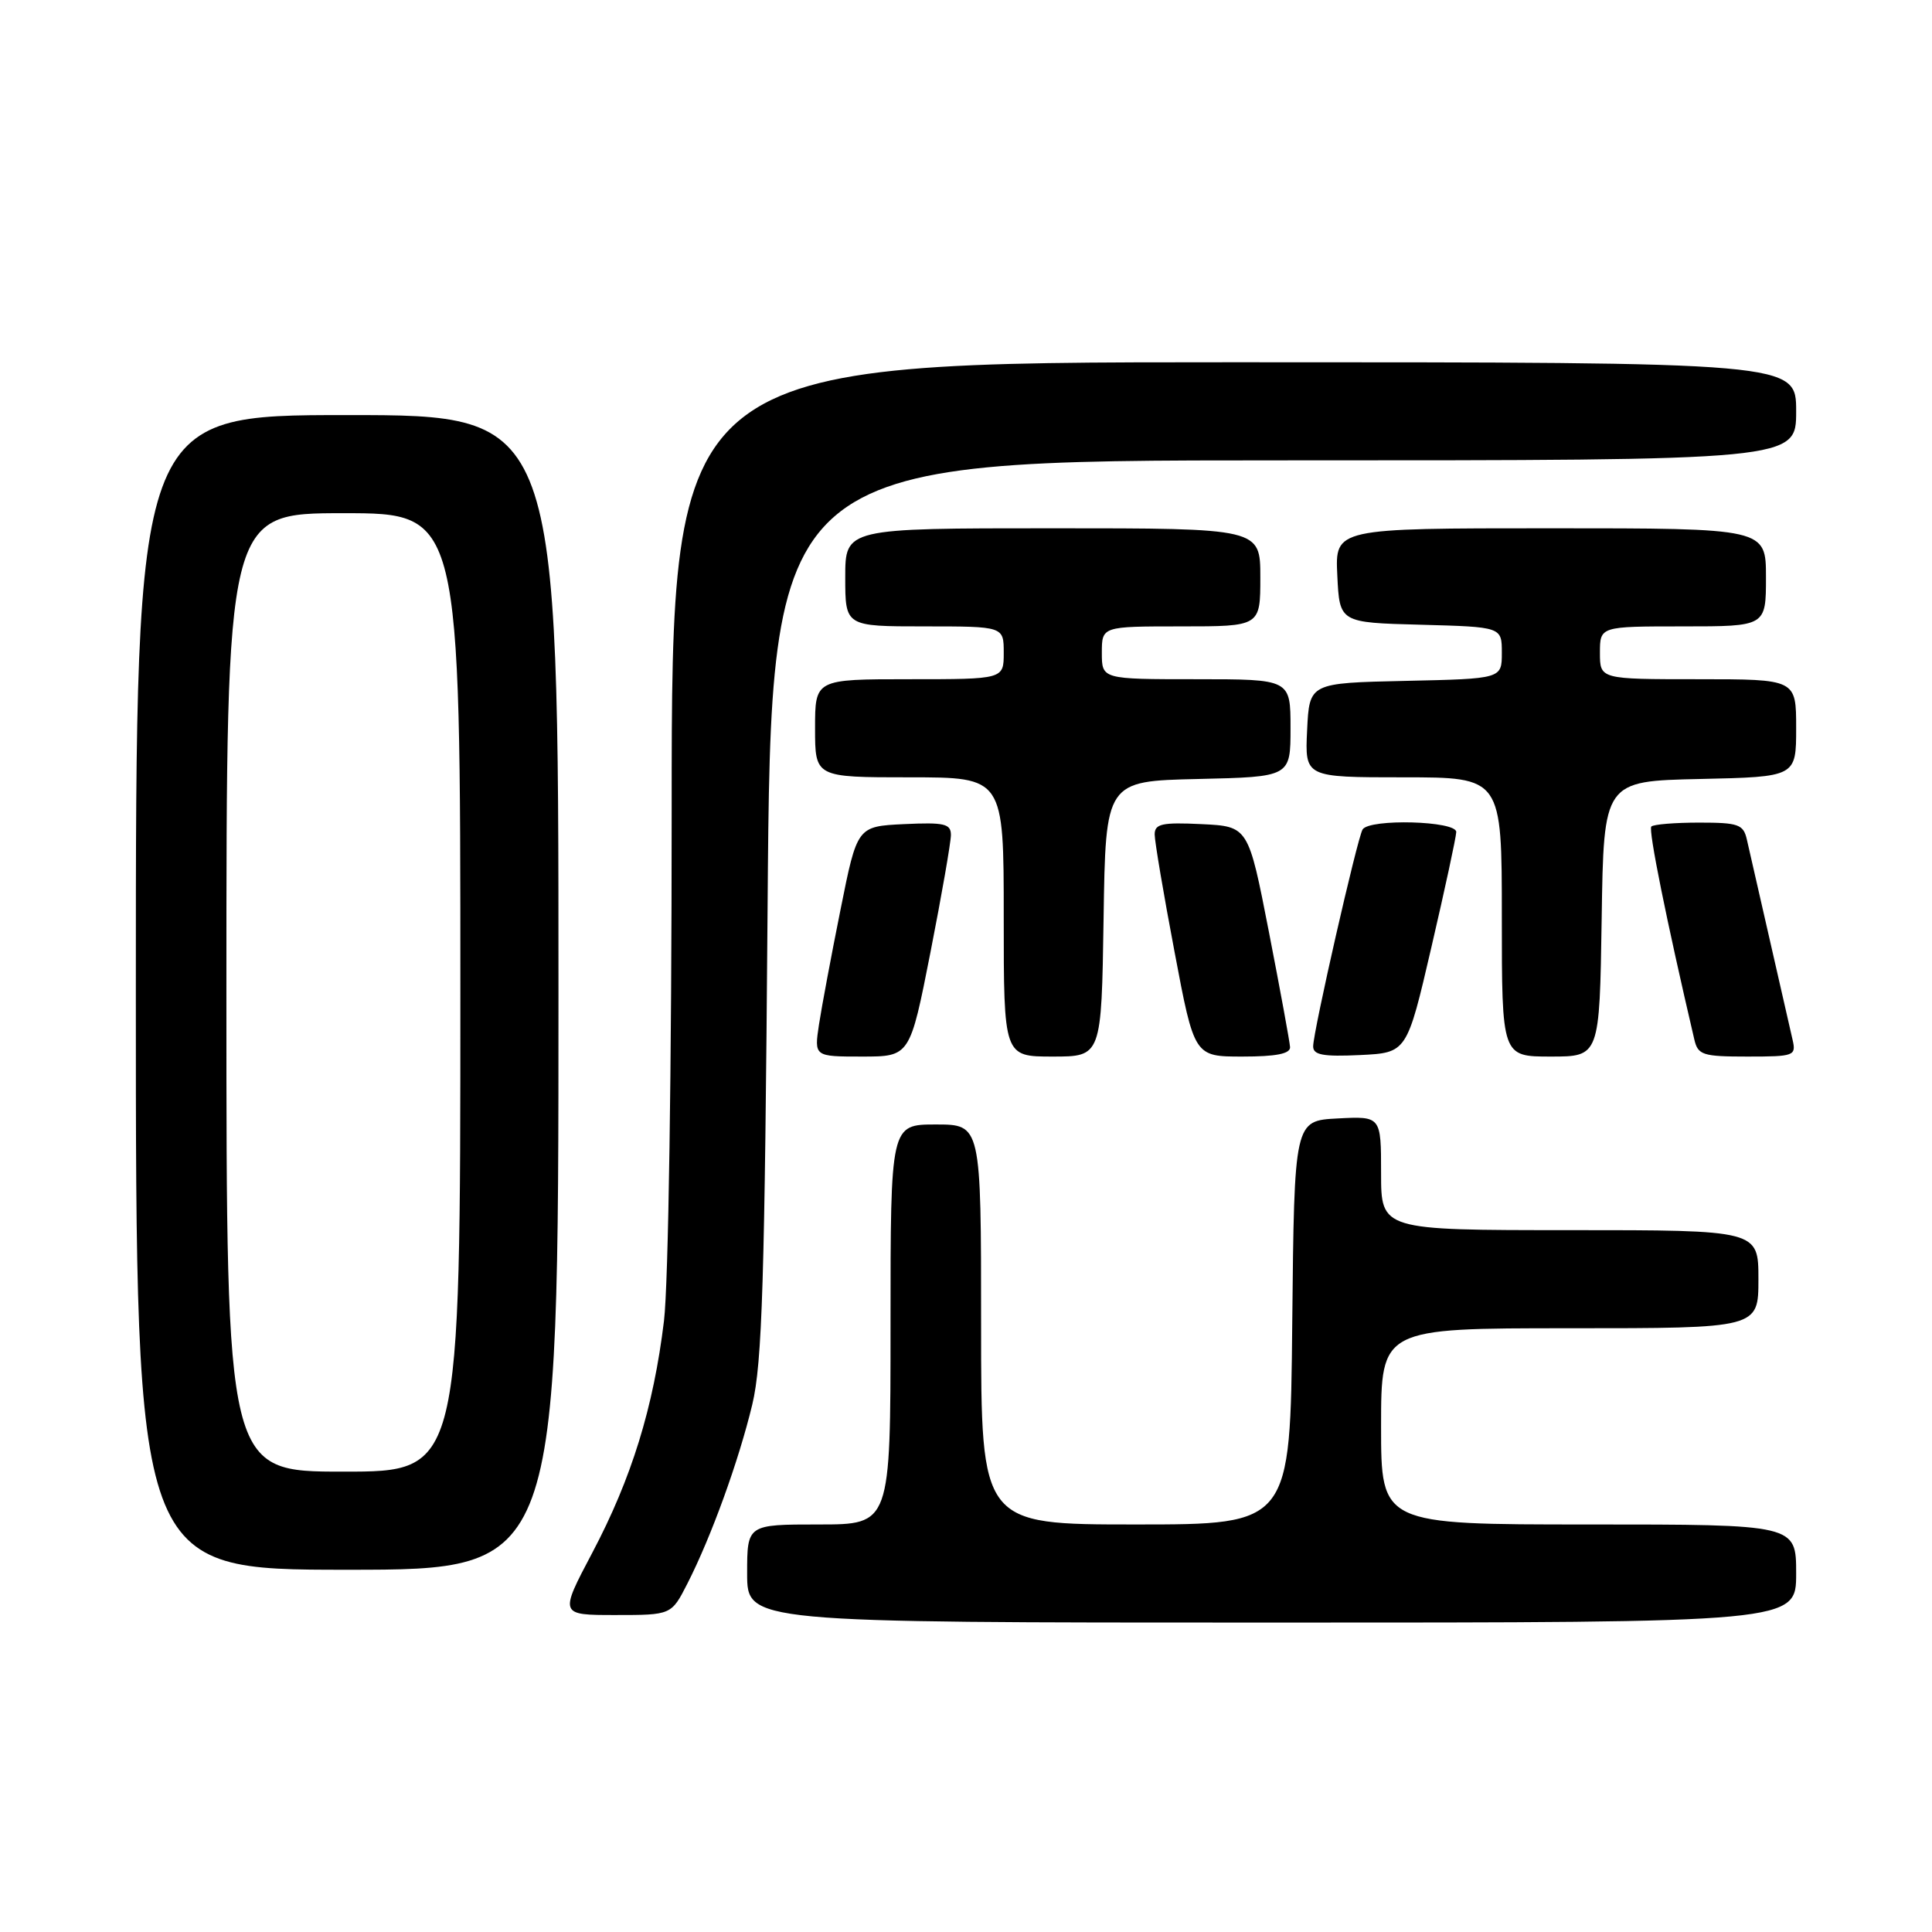 <?xml version="1.0" encoding="UTF-8" standalone="no"?>
<!DOCTYPE svg PUBLIC "-//W3C//DTD SVG 1.1//EN" "http://www.w3.org/Graphics/SVG/1.1/DTD/svg11.dtd" >
<svg xmlns="http://www.w3.org/2000/svg" xmlns:xlink="http://www.w3.org/1999/xlink" version="1.1" viewBox="0 0 256 256">
 <g >
 <path fill="currentColor"
d=" M 238.00 208.50 C 238.00 202.00 238.00 202.00 210.50 202.00 C 183.00 202.00 183.00 202.00 183.00 189.00 C 183.00 176.00 183.00 176.00 208.00 176.00 C 233.00 176.00 233.00 176.00 233.00 169.50 C 233.00 163.00 233.00 163.00 208.00 163.00 C 183.00 163.00 183.00 163.00 183.00 155.45 C 183.00 147.90 183.00 147.90 177.25 148.20 C 171.50 148.50 171.50 148.50 171.23 175.25 C 170.97 202.00 170.97 202.00 150.48 202.00 C 130.00 202.00 130.00 202.00 130.00 175.50 C 130.00 149.00 130.00 149.00 124.00 149.00 C 118.00 149.00 118.00 149.00 118.00 175.50 C 118.00 202.00 118.00 202.00 108.50 202.00 C 99.00 202.00 99.00 202.00 99.00 208.50 C 99.00 215.00 99.00 215.00 168.50 215.00 C 238.00 215.00 238.00 215.00 238.00 208.50 Z  M 91.09 209.82 C 94.24 203.64 97.88 193.60 99.68 186.11 C 101.00 180.59 101.33 169.75 101.71 120.25 C 102.16 61.00 102.16 61.00 170.08 61.00 C 238.00 61.00 238.00 61.00 238.00 54.50 C 238.00 48.00 238.00 48.00 163.50 48.00 C 89.00 48.00 89.00 48.00 89.00 107.28 C 89.00 141.45 88.57 170.14 87.98 175.03 C 86.59 186.50 83.69 195.89 78.48 205.75 C 74.12 214.00 74.12 214.00 81.54 214.00 C 88.96 214.00 88.96 214.00 91.09 209.82 Z  M 74.00 131.50 C 74.00 55.00 74.00 55.00 46.00 55.00 C 18.00 55.00 18.00 55.00 18.00 131.50 C 18.00 208.00 18.00 208.00 46.00 208.00 C 74.00 208.00 74.00 208.00 74.00 131.50 Z  M 123.29 126.19 C 124.78 118.60 126.00 111.60 126.00 110.64 C 126.00 109.15 125.14 108.95 119.79 109.20 C 113.58 109.50 113.58 109.50 111.38 120.50 C 110.16 126.55 108.88 133.41 108.52 135.75 C 107.88 140.00 107.88 140.00 114.22 140.00 C 120.57 140.00 120.57 140.00 123.29 126.19 Z  M 146.23 121.75 C 146.50 103.50 146.50 103.50 158.75 103.22 C 171.00 102.94 171.00 102.94 171.00 96.47 C 171.00 90.00 171.00 90.00 158.50 90.00 C 146.00 90.00 146.00 90.00 146.00 86.50 C 146.00 83.00 146.00 83.00 156.50 83.00 C 167.00 83.00 167.00 83.00 167.00 76.50 C 167.00 70.00 167.00 70.00 139.50 70.00 C 112.00 70.00 112.00 70.00 112.00 76.50 C 112.00 83.00 112.00 83.00 122.50 83.00 C 133.00 83.00 133.00 83.00 133.00 86.50 C 133.00 90.00 133.00 90.00 120.50 90.00 C 108.00 90.00 108.00 90.00 108.00 96.50 C 108.00 103.00 108.00 103.00 120.50 103.00 C 133.00 103.00 133.00 103.00 133.00 121.50 C 133.00 140.00 133.00 140.00 139.48 140.00 C 145.95 140.00 145.95 140.00 146.23 121.75 Z  M 170.94 138.75 C 170.90 138.06 169.64 131.20 168.14 123.50 C 165.41 109.50 165.41 109.50 159.20 109.20 C 153.97 108.95 153.00 109.16 153.00 110.57 C 153.00 111.48 154.18 118.48 155.63 126.11 C 158.25 140.00 158.25 140.00 164.63 140.00 C 169.09 140.00 170.98 139.63 170.94 138.75 Z  M 189.67 125.50 C 191.46 117.80 192.94 110.94 192.96 110.25 C 193.01 108.77 181.46 108.45 180.55 109.91 C 179.85 111.05 174.00 136.70 174.00 138.65 C 174.00 139.79 175.33 140.03 180.21 139.80 C 186.42 139.50 186.42 139.50 189.67 125.50 Z  M 212.23 121.75 C 212.50 103.50 212.50 103.50 225.25 103.22 C 238.00 102.94 238.00 102.94 238.00 96.47 C 238.00 90.00 238.00 90.00 225.00 90.00 C 212.00 90.00 212.00 90.00 212.00 86.50 C 212.00 83.00 212.00 83.00 223.00 83.00 C 234.00 83.00 234.00 83.00 234.00 76.50 C 234.00 70.00 234.00 70.00 205.45 70.00 C 176.90 70.00 176.90 70.00 177.20 76.25 C 177.50 82.50 177.50 82.50 188.25 82.78 C 199.00 83.07 199.00 83.07 199.00 86.50 C 199.00 89.94 199.00 89.94 186.25 90.22 C 173.50 90.50 173.50 90.50 173.20 96.75 C 172.90 103.00 172.90 103.00 185.95 103.00 C 199.00 103.00 199.00 103.00 199.00 121.50 C 199.00 140.00 199.00 140.00 205.48 140.00 C 211.95 140.00 211.95 140.00 212.23 121.75 Z  M 237.52 137.75 C 237.09 135.91 233.68 120.96 231.47 111.25 C 231.01 109.23 230.36 109.00 225.15 109.00 C 221.95 109.00 219.10 109.23 218.81 109.52 C 218.39 109.94 220.82 121.98 224.51 137.75 C 224.99 139.80 225.62 140.00 231.54 140.00 C 237.77 140.00 238.02 139.91 237.52 137.75 Z  M 30.00 131.50 C 30.00 68.00 30.00 68.00 45.50 68.00 C 61.00 68.00 61.00 68.00 61.00 131.50 C 61.00 195.00 61.00 195.00 45.50 195.00 C 30.00 195.00 30.00 195.00 30.00 131.50 Z "/>
</g>
</svg>